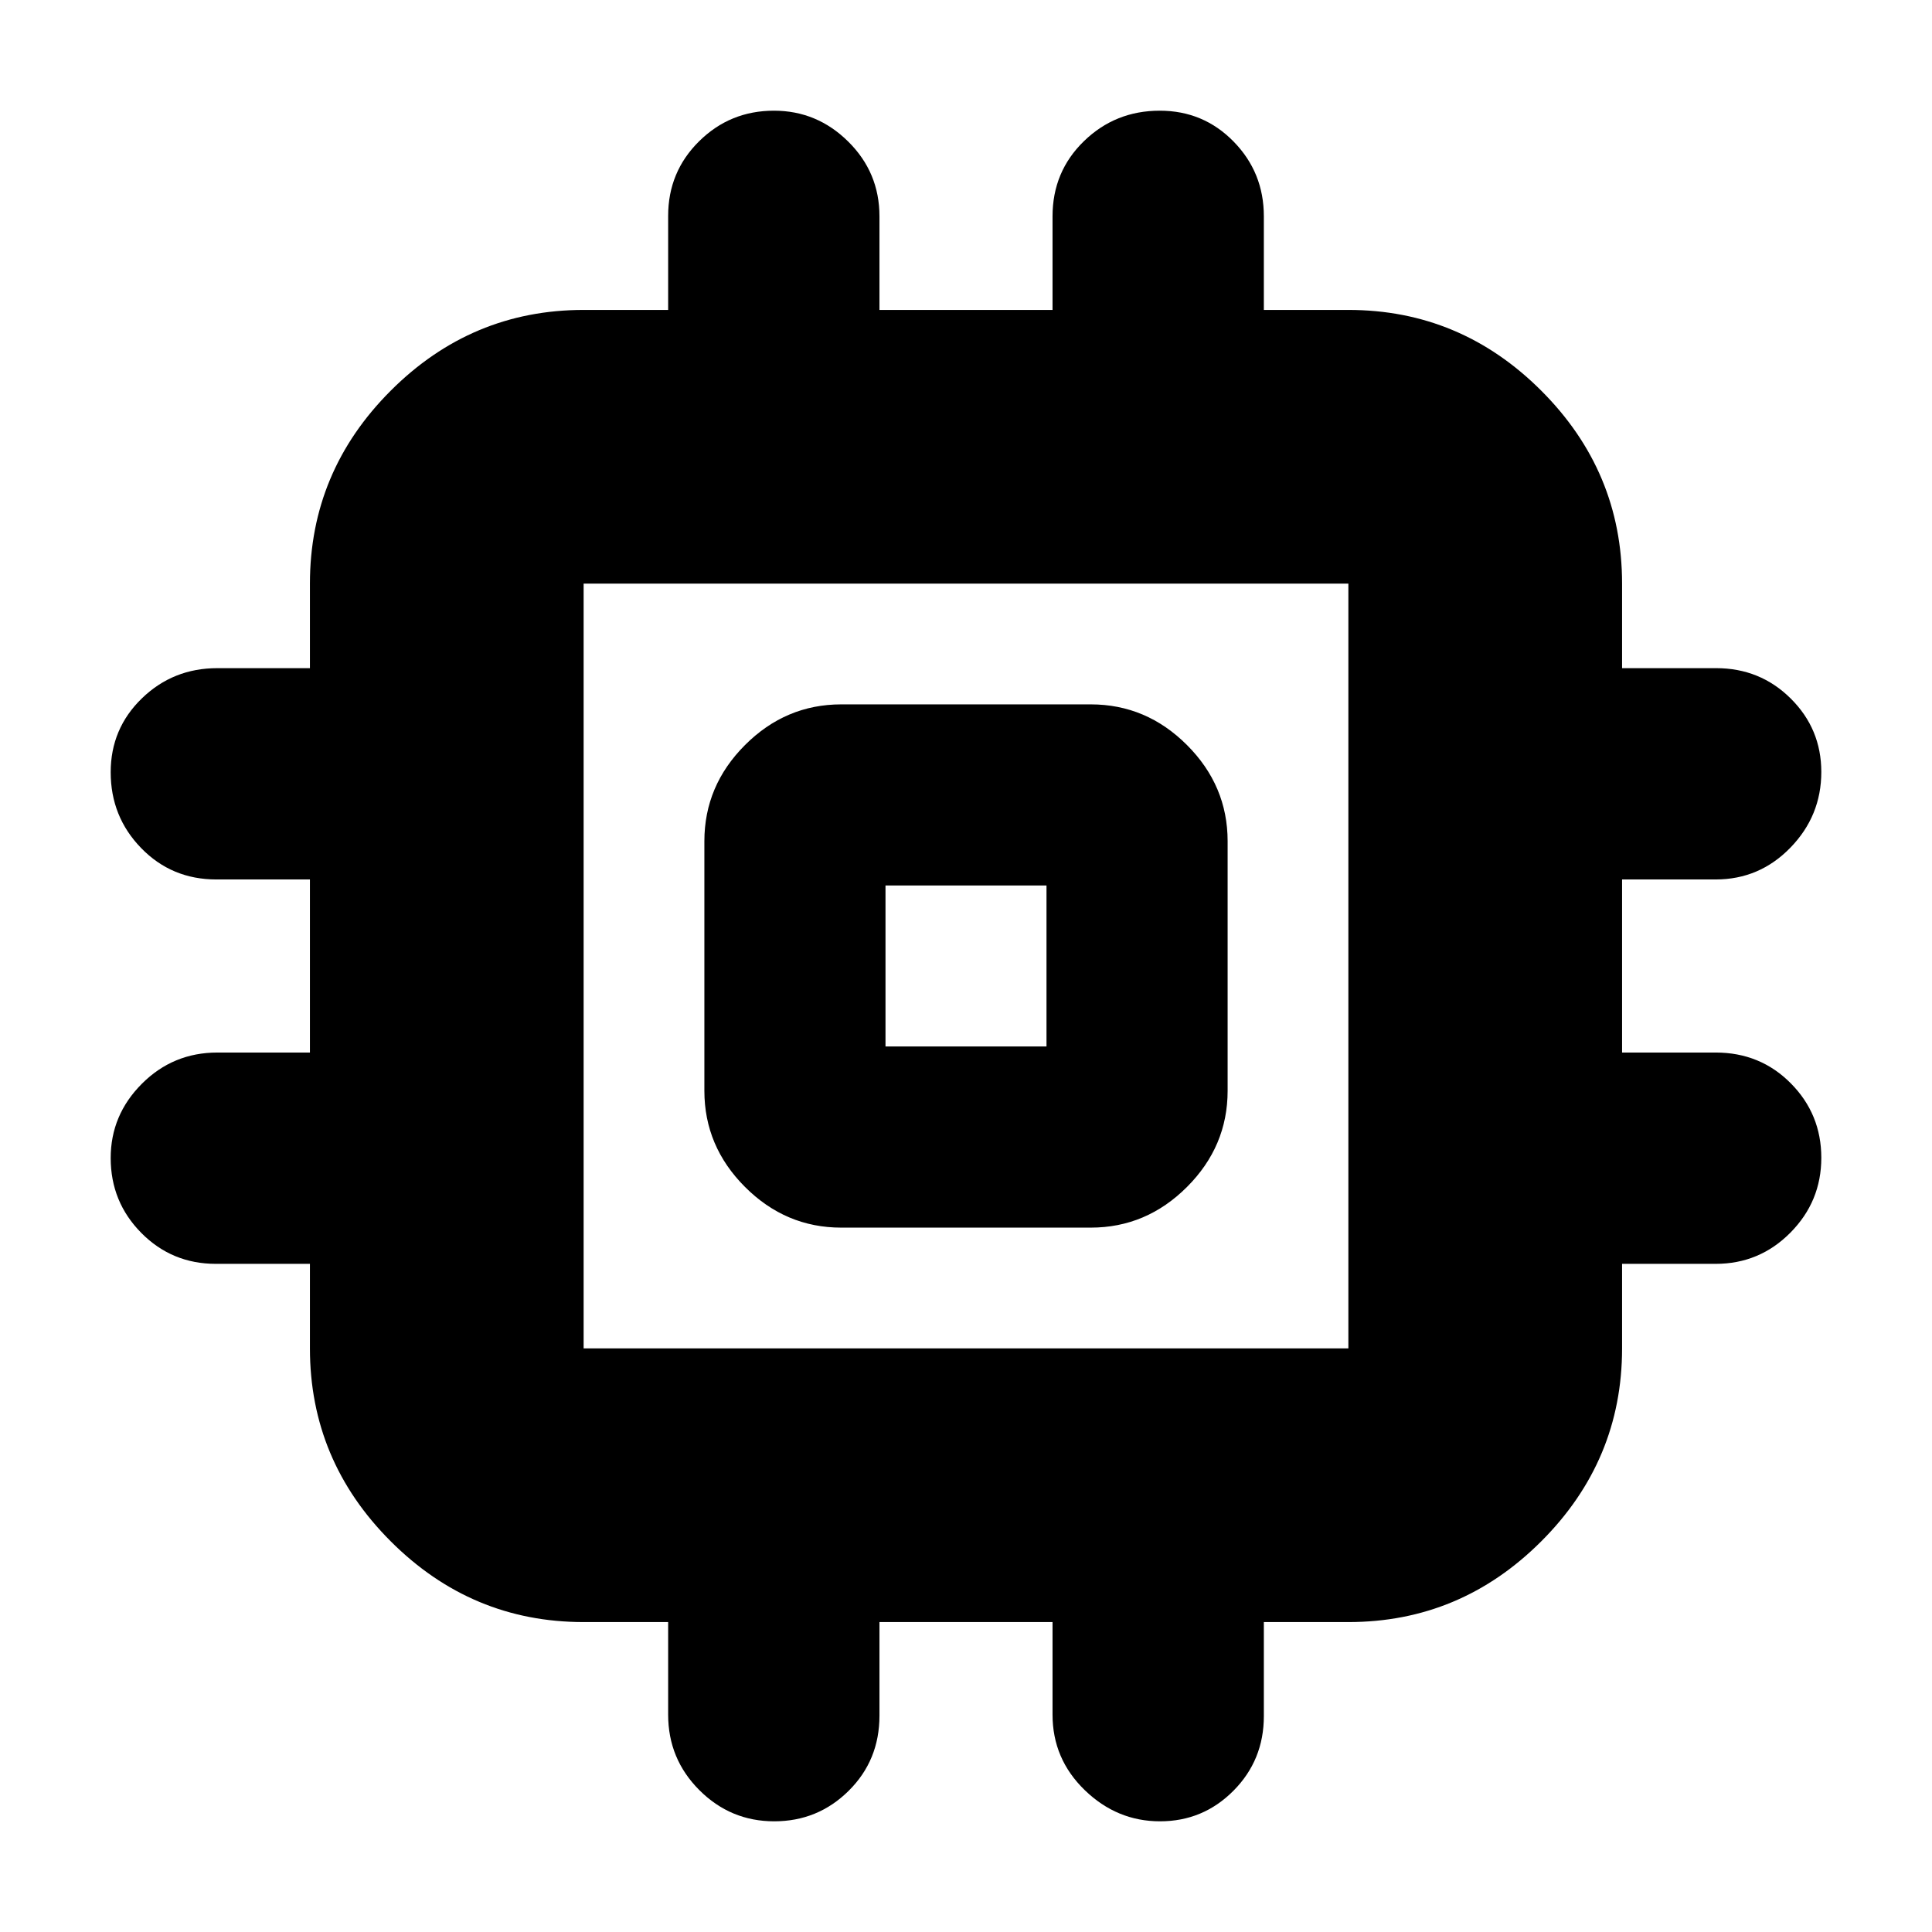 <svg xmlns="http://www.w3.org/2000/svg" height="24" viewBox="0 -960 960 960" width="24"><path d="M350-418v-124q0-27.6 20.2-47.8Q390.4-610 418-610h124q27.6 0 47.8 20.2Q610-569.6 610-542v124q0 27.6-20.2 47.8Q569.6-350 542-350H418q-27.6 0-47.8-20.2Q350-390.4 350-418Zm90-22h80v-80h-80v80ZM332-108v-46h-42q-55.73 0-95.86-40.14Q154-234.27 154-290v-42h-46.72q-21.88 0-37.08-15.38T55-384.58q0-21.4 15.5-36.91Q86-437 108-437h46v-86h-46.5q-22.19 0-37.34-15.58Q55-554.16 55-576.28q0-21.69 15.5-36.71Q86-628 108-628h46v-42q0-55.72 40.14-95.86Q234.27-806 290-806h42v-46.72q0-21.88 15.38-37.08t37.2-15.2q21.4 0 36.91 15.36Q437-874.29 437-852.5v46.5h86v-46.5q0-22.19 15.58-37.34Q554.16-905 576.28-905q21.69 0 36.71 15.36Q628-874.29 628-852.5v46.5h42q55.72 0 95.86 40.14T806-670v42h46.72q21.88 0 37.08 15.09t15.2 36.49q0 21.82-15.36 37.62Q874.29-523 852.5-523H806v86h46.5q22.19 0 37.34 15.3 15.16 15.3 15.16 37t-15.36 37.2Q874.29-332 852.5-332H806v42q0 55.73-40.14 95.86Q725.72-154 670-154h-42v46.72q0 21.88-15.1 37.08Q597.81-55 576.4-55 555-55 539-70.5T523-108v-46h-86v46.5q0 22.19-15.3 37.34Q406.4-55 384.7-55t-37.2-15.5Q332-86 332-108Zm338-182v-380H290v380h380ZM480-480Z"/></svg>